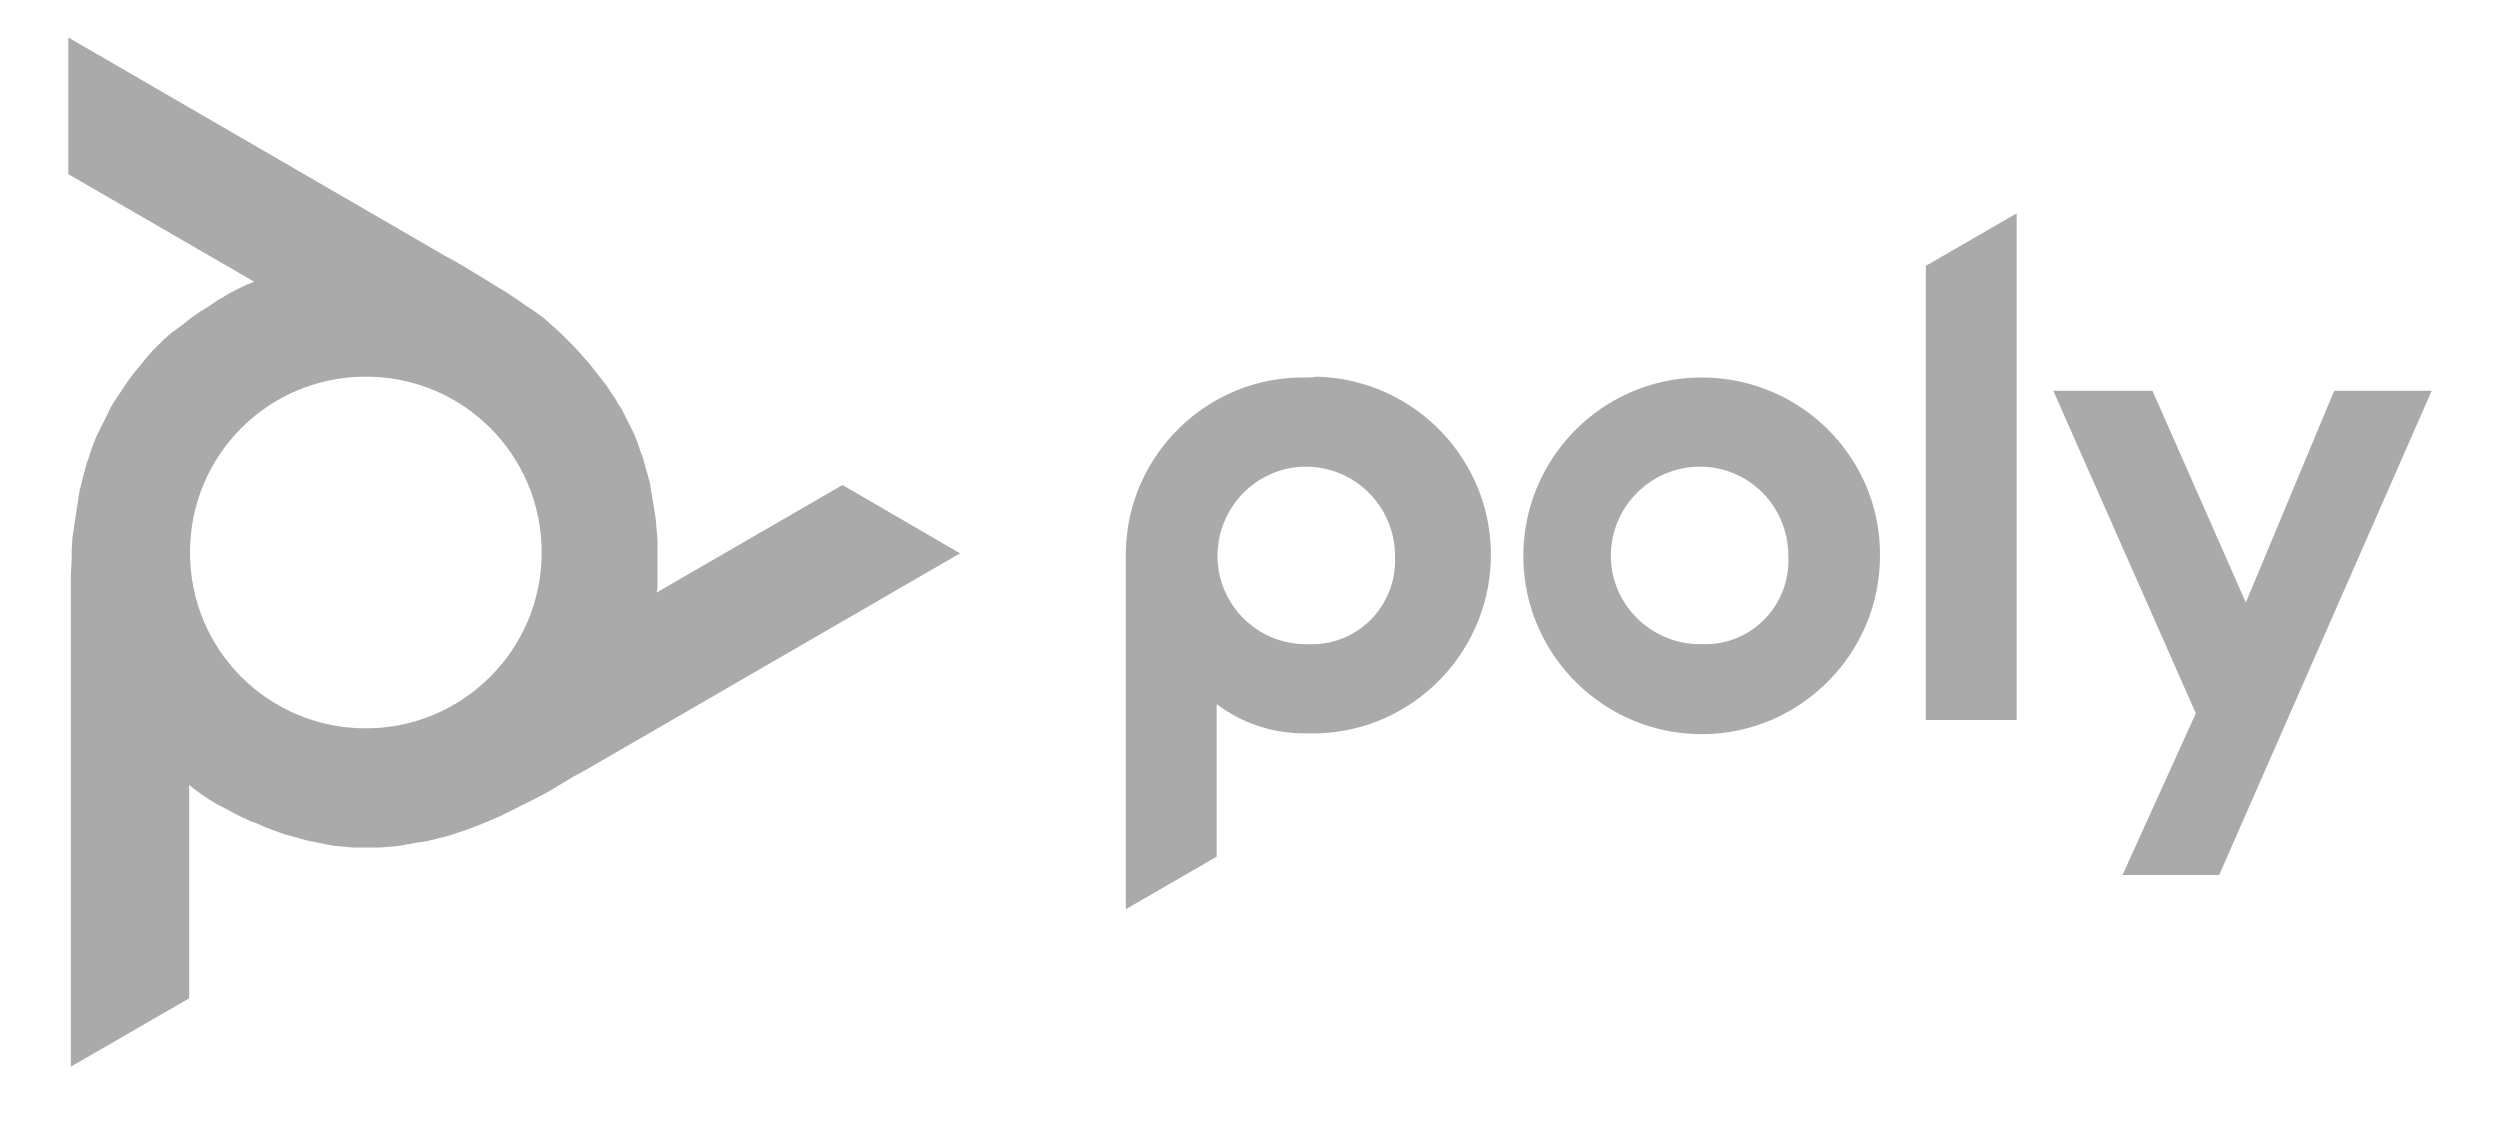 <?xml version="1.0" encoding="utf-8"?>
<!-- Generator: Adobe Illustrator 22.0.1, SVG Export Plug-In . SVG Version: 6.00 Build 0)  -->
<svg version="1.1" id="Layer_1" xmlns="http://www.w3.org/2000/svg" xmlns:xlink="http://www.w3.org/1999/xlink" x="0px" y="0px"
	 viewBox="0 0 300 134.8" style="enable-background:new 0 0 300 134.8;" xml:space="preserve">
<style type="text/css">
	.st0{fill:#AAAAAA;}
</style>
<g>
	<path class="st0" d="M156.7,45.3c-11.7-0.2-21.4,9.2-21.6,20.9c0,0.4,0,0.7,0,1.1v41.8l10.9-6.3V84.5c3.2,2.4,7,3.6,11,3.5
		c11.8,0.3,21.6-9.1,21.9-20.9c0.3-11.8-9.1-21.6-20.9-21.9C157.5,45.3,157.1,45.3,156.7,45.3L156.7,45.3z M156.7,77.3
		c-5.9,0-10.6-4.8-10.6-10.6c0-5.9,4.8-10.7,10.6-10.7c5.9,0,10.7,4.8,10.7,10.7l0,0c0.3,5.6-4,10.4-9.6,10.6
		C157.4,77.3,157,77.3,156.7,77.3z M231.1,31.9l10.9-6.3v60.8h-10.9V31.9z M204,45.3c-11.8,0.1-21.3,9.8-21.2,21.6
		c0.1,11.8,9.8,21.3,21.6,21.2c11.7-0.1,21.2-9.7,21.2-21.4c0.1-11.7-9.4-21.3-21.2-21.4C204.3,45.3,204.2,45.3,204,45.3L204,45.3z
		 M204,77.3c-5.9,0-10.7-4.8-10.7-10.6c0-5.9,4.8-10.7,10.7-10.7c5.9,0,10.6,4.8,10.6,10.7l0,0c0.3,5.6-4,10.4-9.6,10.6
		C204.7,77.3,204.3,77.3,204,77.3L204,77.3z M291.8,46.9L266.3,105h-11.6l8.8-19.4l-17.1-38.7h11.9l11.2,25.4l10.6-25.4H291.8z"/>
	<path class="st0" d="M101.1,58.2L78.8,71.1l0.1-0.6V70v-0.9v-0.1v-1.1v-2v-1.2l-0.1-1.1l-0.1-1.2l-0.1-0.7l-0.2-1.2l-0.2-1.2L78,58
		l-0.3-1.1l-0.2-0.7l-0.3-1.1L76.8,54l-0.3-0.9l-0.4-1l-0.5-1l-0.5-1l-0.5-1l-0.6-0.9v-0.1l-0.6-0.9l-0.6-0.9l-0.7-0.9l-0.7-0.9
		l-0.7-0.9l-0.1-0.1l-0.8-0.9l-0.8-0.9l-0.9-0.9L67.3,40l0,0l-1-0.9l-1-0.9l-1.1-0.8L63,36.6l-1.3-0.9l-0.9-0.6l-1.5-0.9l-1.6-1
		l-0.5-0.3l-2-1.2l-0.5-0.3l-1.3-0.7L8.2,4.5v16.4l22.3,12.9L30,34l-0.5,0.2l-0.8,0.4l0,0l0,0l-1,0.5l-1,0.6l-0.7,0.4l-1,0.7
		L24,37.4l-1,0.7l-0.5,0.4l-0.9,0.7L20.5,40l-0.9,0.8l-0.8,0.8l-0.5,0.5L17.5,43l-0.7,0.9l-0.6,0.7l-0.7,0.9l-0.6,0.9l-0.6,0.9
		l-0.6,0.9l-0.6,1v0.1l-0.5,1l-0.5,1l-0.5,1l-0.4,1l-0.4,1.1v0.1l-0.4,1.1l-0.3,1.1l-0.3,1.2l-0.3,1.2v0.1l-0.2,1.3l-0.2,1.3
		l-0.2,1.3l-0.2,1.4l-0.1,1.6v1.1L8.5,69v1.9v57.1l14.2-8.2V94.2l0.5,0.4l0.4,0.3l0.7,0.5l0,0l0,0l0.9,0.6l1,0.6L27,97l1.1,0.6
		l1,0.5l1.1,0.5l0.6,0.2l1.1,0.5l1.1,0.4l1.1,0.4l1.1,0.3l0.7,0.2l1.1,0.3l1.1,0.2l0.9,0.2l1.1,0.2l1.1,0.1l1.1,0.1h1.1h1.2h1.1
		l1.1-0.1l1.1-0.1l1.1-0.2l1.1-0.2h0.1l1.2-0.2l1.2-0.3l1.2-0.3l1.2-0.4l0,0l1.2-0.4l1.3-0.5l1.2-0.5l1.4-0.6l1.4-0.7l1-0.5l1.6-0.8
		l1.7-0.9l0.5-0.3l2-1.2l0.5-0.3l1.3-0.7l45.1-26.1L101.1,58.2z M43.9,87.4c-11.7,0-21.1-9.4-21.1-21.1c0-11.7,9.4-21.1,21.1-21.1
		c11.7,0,21.1,9.4,21.1,21.1c0,0,0,0,0,0C65,78,55.5,87.4,43.9,87.4z"/>
</g>
</svg>
